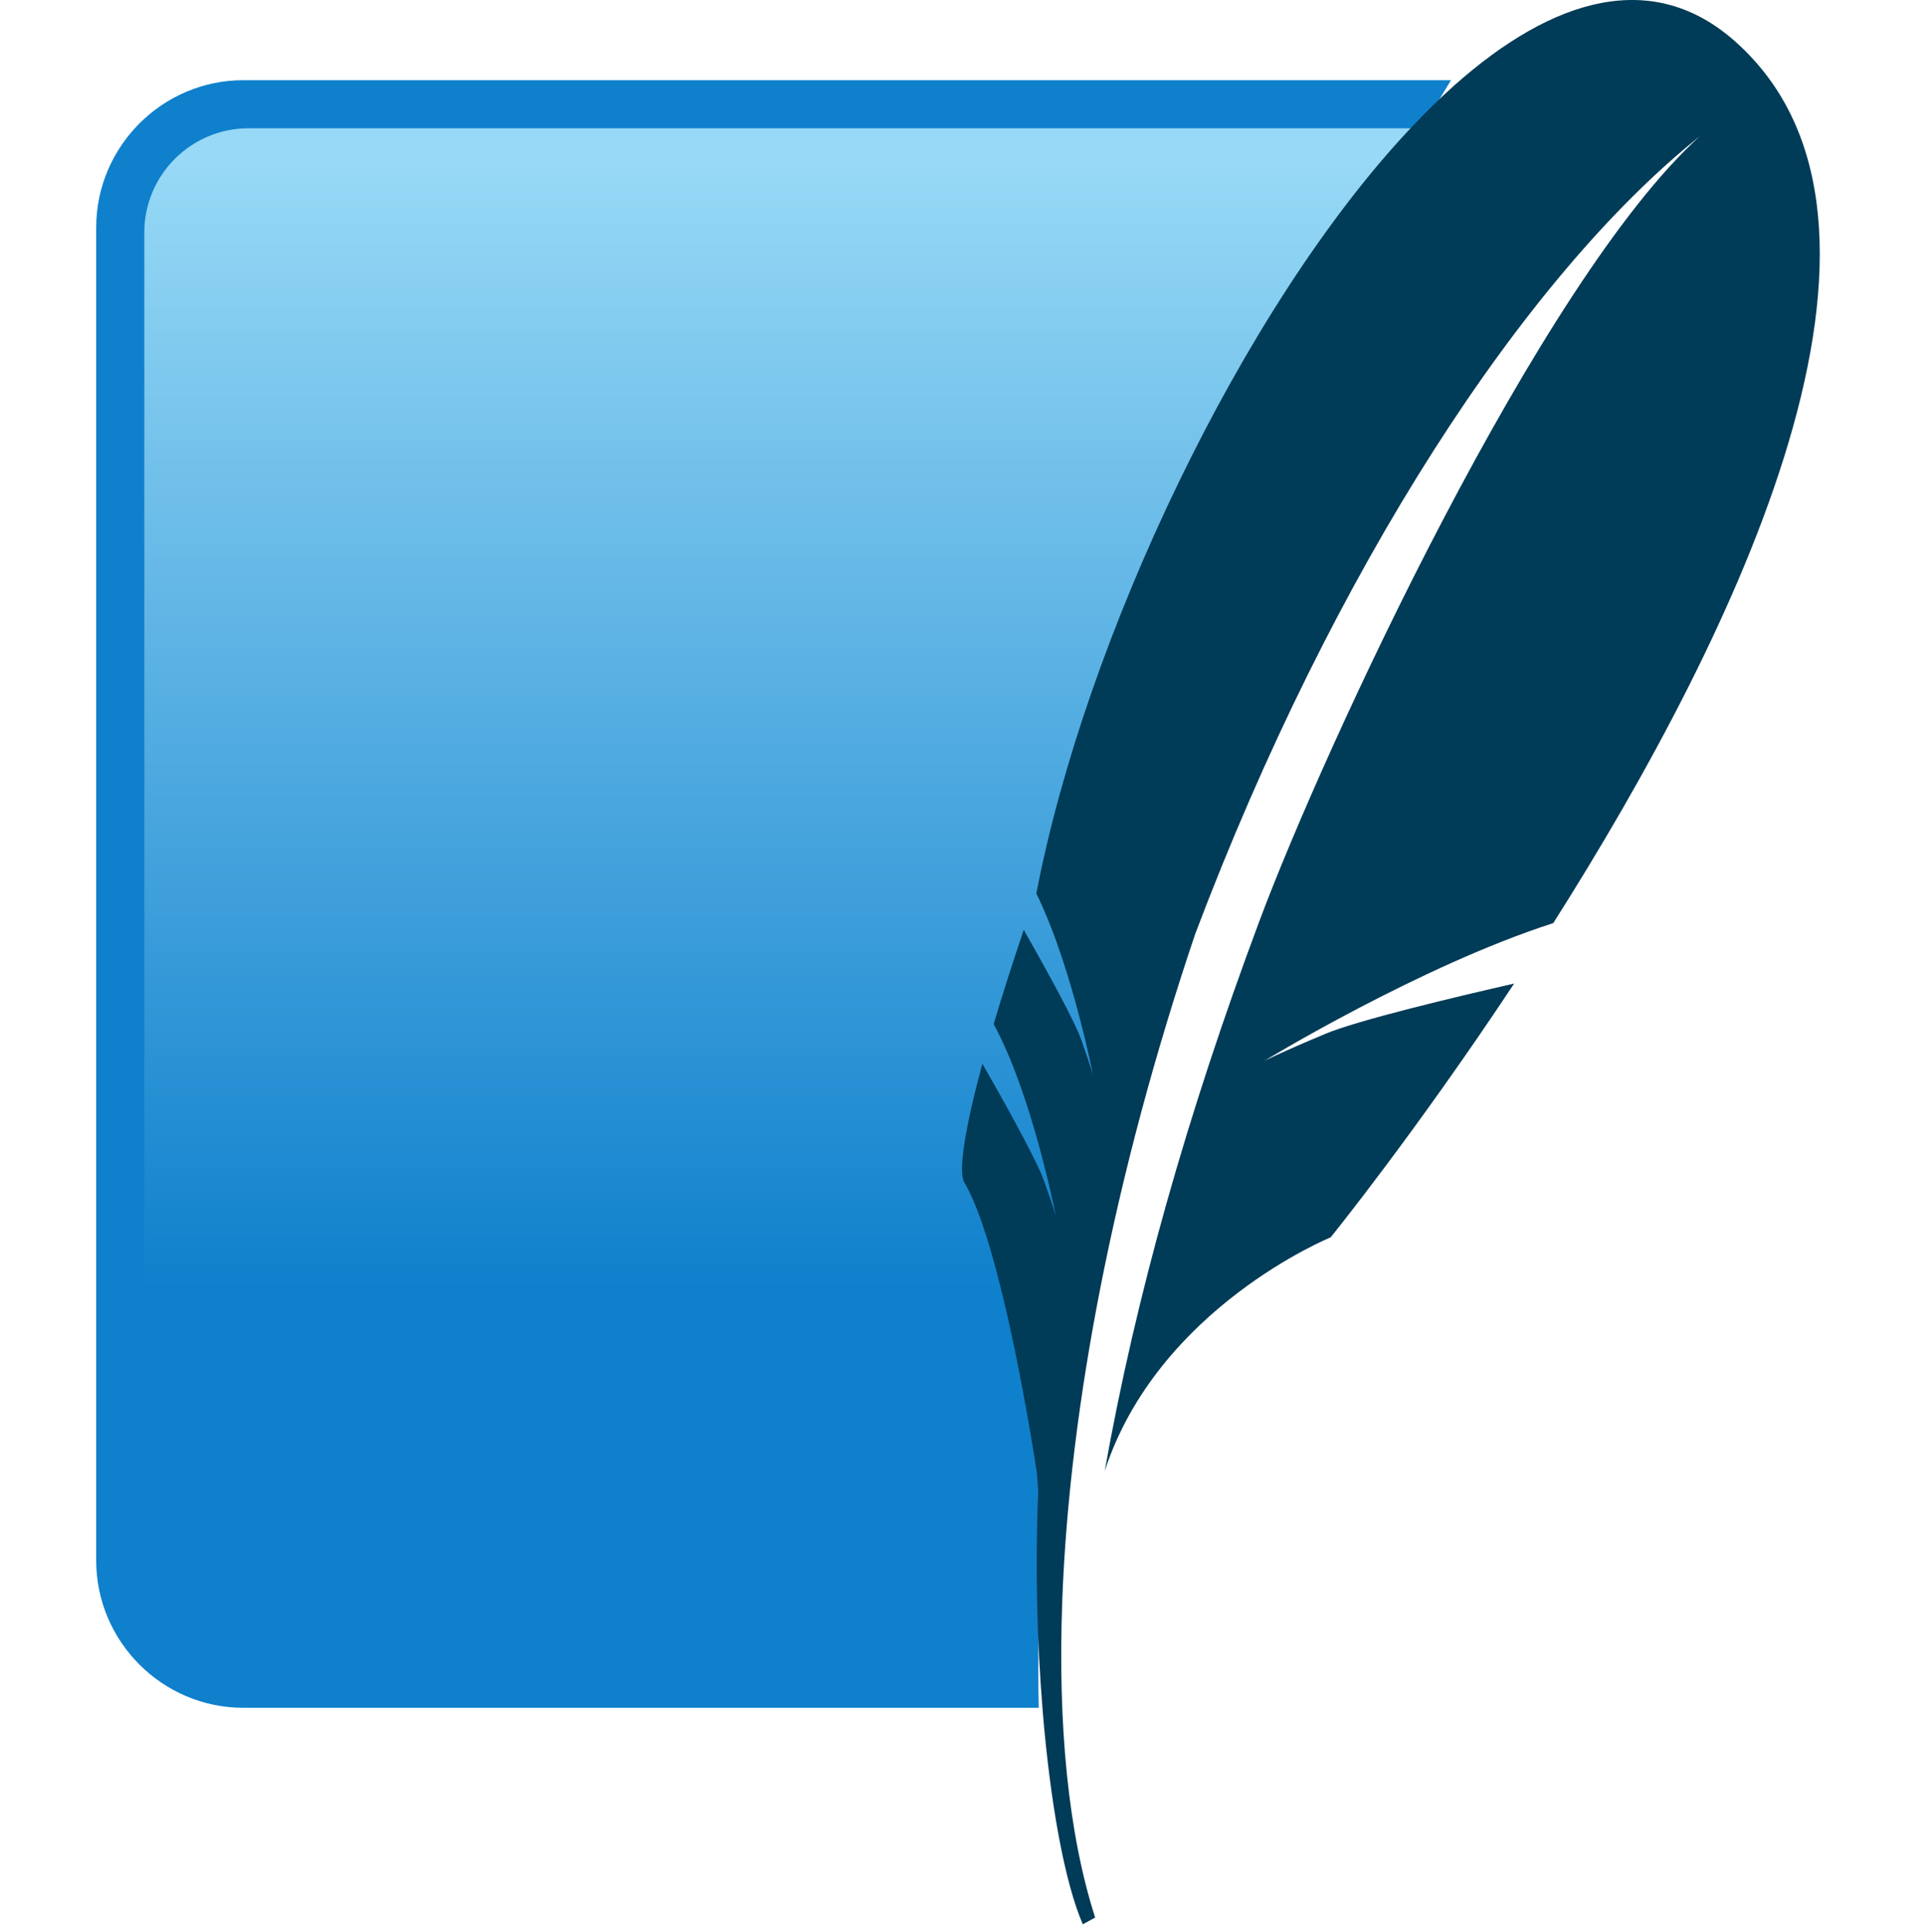<?xml version="1.0" encoding="UTF-8"?>
<svg width="240px" height="241px" viewBox="0 0 240 241" version="1.1" xmlns="http://www.w3.org/2000/svg" xmlns:xlink="http://www.w3.org/1999/xlink">
    <title>sqlite</title>
    <defs>
        <linearGradient x1="57.662%" y1="2.046%" x2="57.662%" y2="94.439%" id="linearGradient-1">
            <stop stop-color="#97D9F6" offset="0%"></stop>
            <stop stop-color="#0F80CC" offset="92.024%"></stop>
            <stop stop-color="#0F80CC" offset="100%"></stop>
        </linearGradient>
    </defs>
    <g id="Page-1" stroke="none" stroke-width="1" fill="none" fill-rule="evenodd">
        <g id="sqlite" transform="translate(-181, 13.626)">
            <rect id="box" x="181" y="-13" width="240" height="240"></rect>
            <g id="shape" transform="translate(193, -14)" fill-rule="nonzero">
                <path d="M169,10.374 L18.357,10.374 C8.261,10.374 0,18.642 0,28.746 L0,195.004 C0,205.107 8.261,213.374 18.357,213.374 L117.574,213.374 C116.448,163.969 133.307,68.089 169,10.374 Z" id="solid-background" fill="#0F80CC"></path>
                <path d="M164,16.374 L18.989,16.374 C11.827,16.374 6,22.206 6,29.375 L6,183.374 C38.842,170.756 88.134,159.869 122.216,160.364 C129.065,124.516 149.194,54.261 164,16.374 Z" id="gradient-background" fill="url(#linearGradient-1)"></path>
                <path d="M204.494,5.587 C194.193,-3.61 181.721,0.084 169.412,11.022 C167.585,12.647 165.762,14.45 163.948,16.376 C142.891,38.742 123.345,80.172 117.273,111.812 C119.638,116.615 121.486,122.744 122.703,127.426 C123.015,128.627 123.296,129.755 123.521,130.714 C124.056,132.984 124.343,134.456 124.343,134.456 C124.343,134.456 124.154,133.741 123.379,131.492 C123.232,131.06 123.067,130.589 122.873,130.035 C122.79,129.806 122.674,129.528 122.548,129.231 C121.174,126.034 117.375,119.286 115.703,116.348 C114.272,120.572 113.008,124.524 111.95,128.1 C116.778,136.943 119.719,152.099 119.719,152.099 C119.719,152.099 119.464,151.117 118.251,147.689 C117.174,144.657 111.811,135.247 110.54,133.047 C108.366,141.081 107.503,146.505 108.282,147.825 C109.794,150.384 111.234,154.8 112.498,159.683 C115.355,170.683 117.341,184.075 117.341,184.075 C117.341,184.075 117.405,184.962 117.513,186.328 C117.116,195.566 117.354,205.143 118.068,213.801 C119.015,225.26 120.796,235.105 123.067,240.374 L124.609,239.532 C121.274,229.152 119.92,215.548 120.513,199.86 C121.41,175.88 126.922,146.961 137.105,116.819 C154.31,71.318 178.18,34.811 200.027,17.377 C180.115,35.383 153.165,93.666 145.097,115.249 C136.064,139.418 129.663,162.099 125.805,183.829 C132.461,163.457 153.983,154.7 153.983,154.7 C153.983,154.7 164.539,141.665 176.875,123.043 C169.485,124.73 157.352,127.619 153.288,129.329 C147.293,131.847 145.678,132.706 145.678,132.706 C145.678,132.706 165.096,120.866 181.757,115.504 C204.669,79.372 229.632,28.041 204.494,5.587" id="feather" fill="#003B57"></path>
            </g>
        </g>
    </g>
</svg>